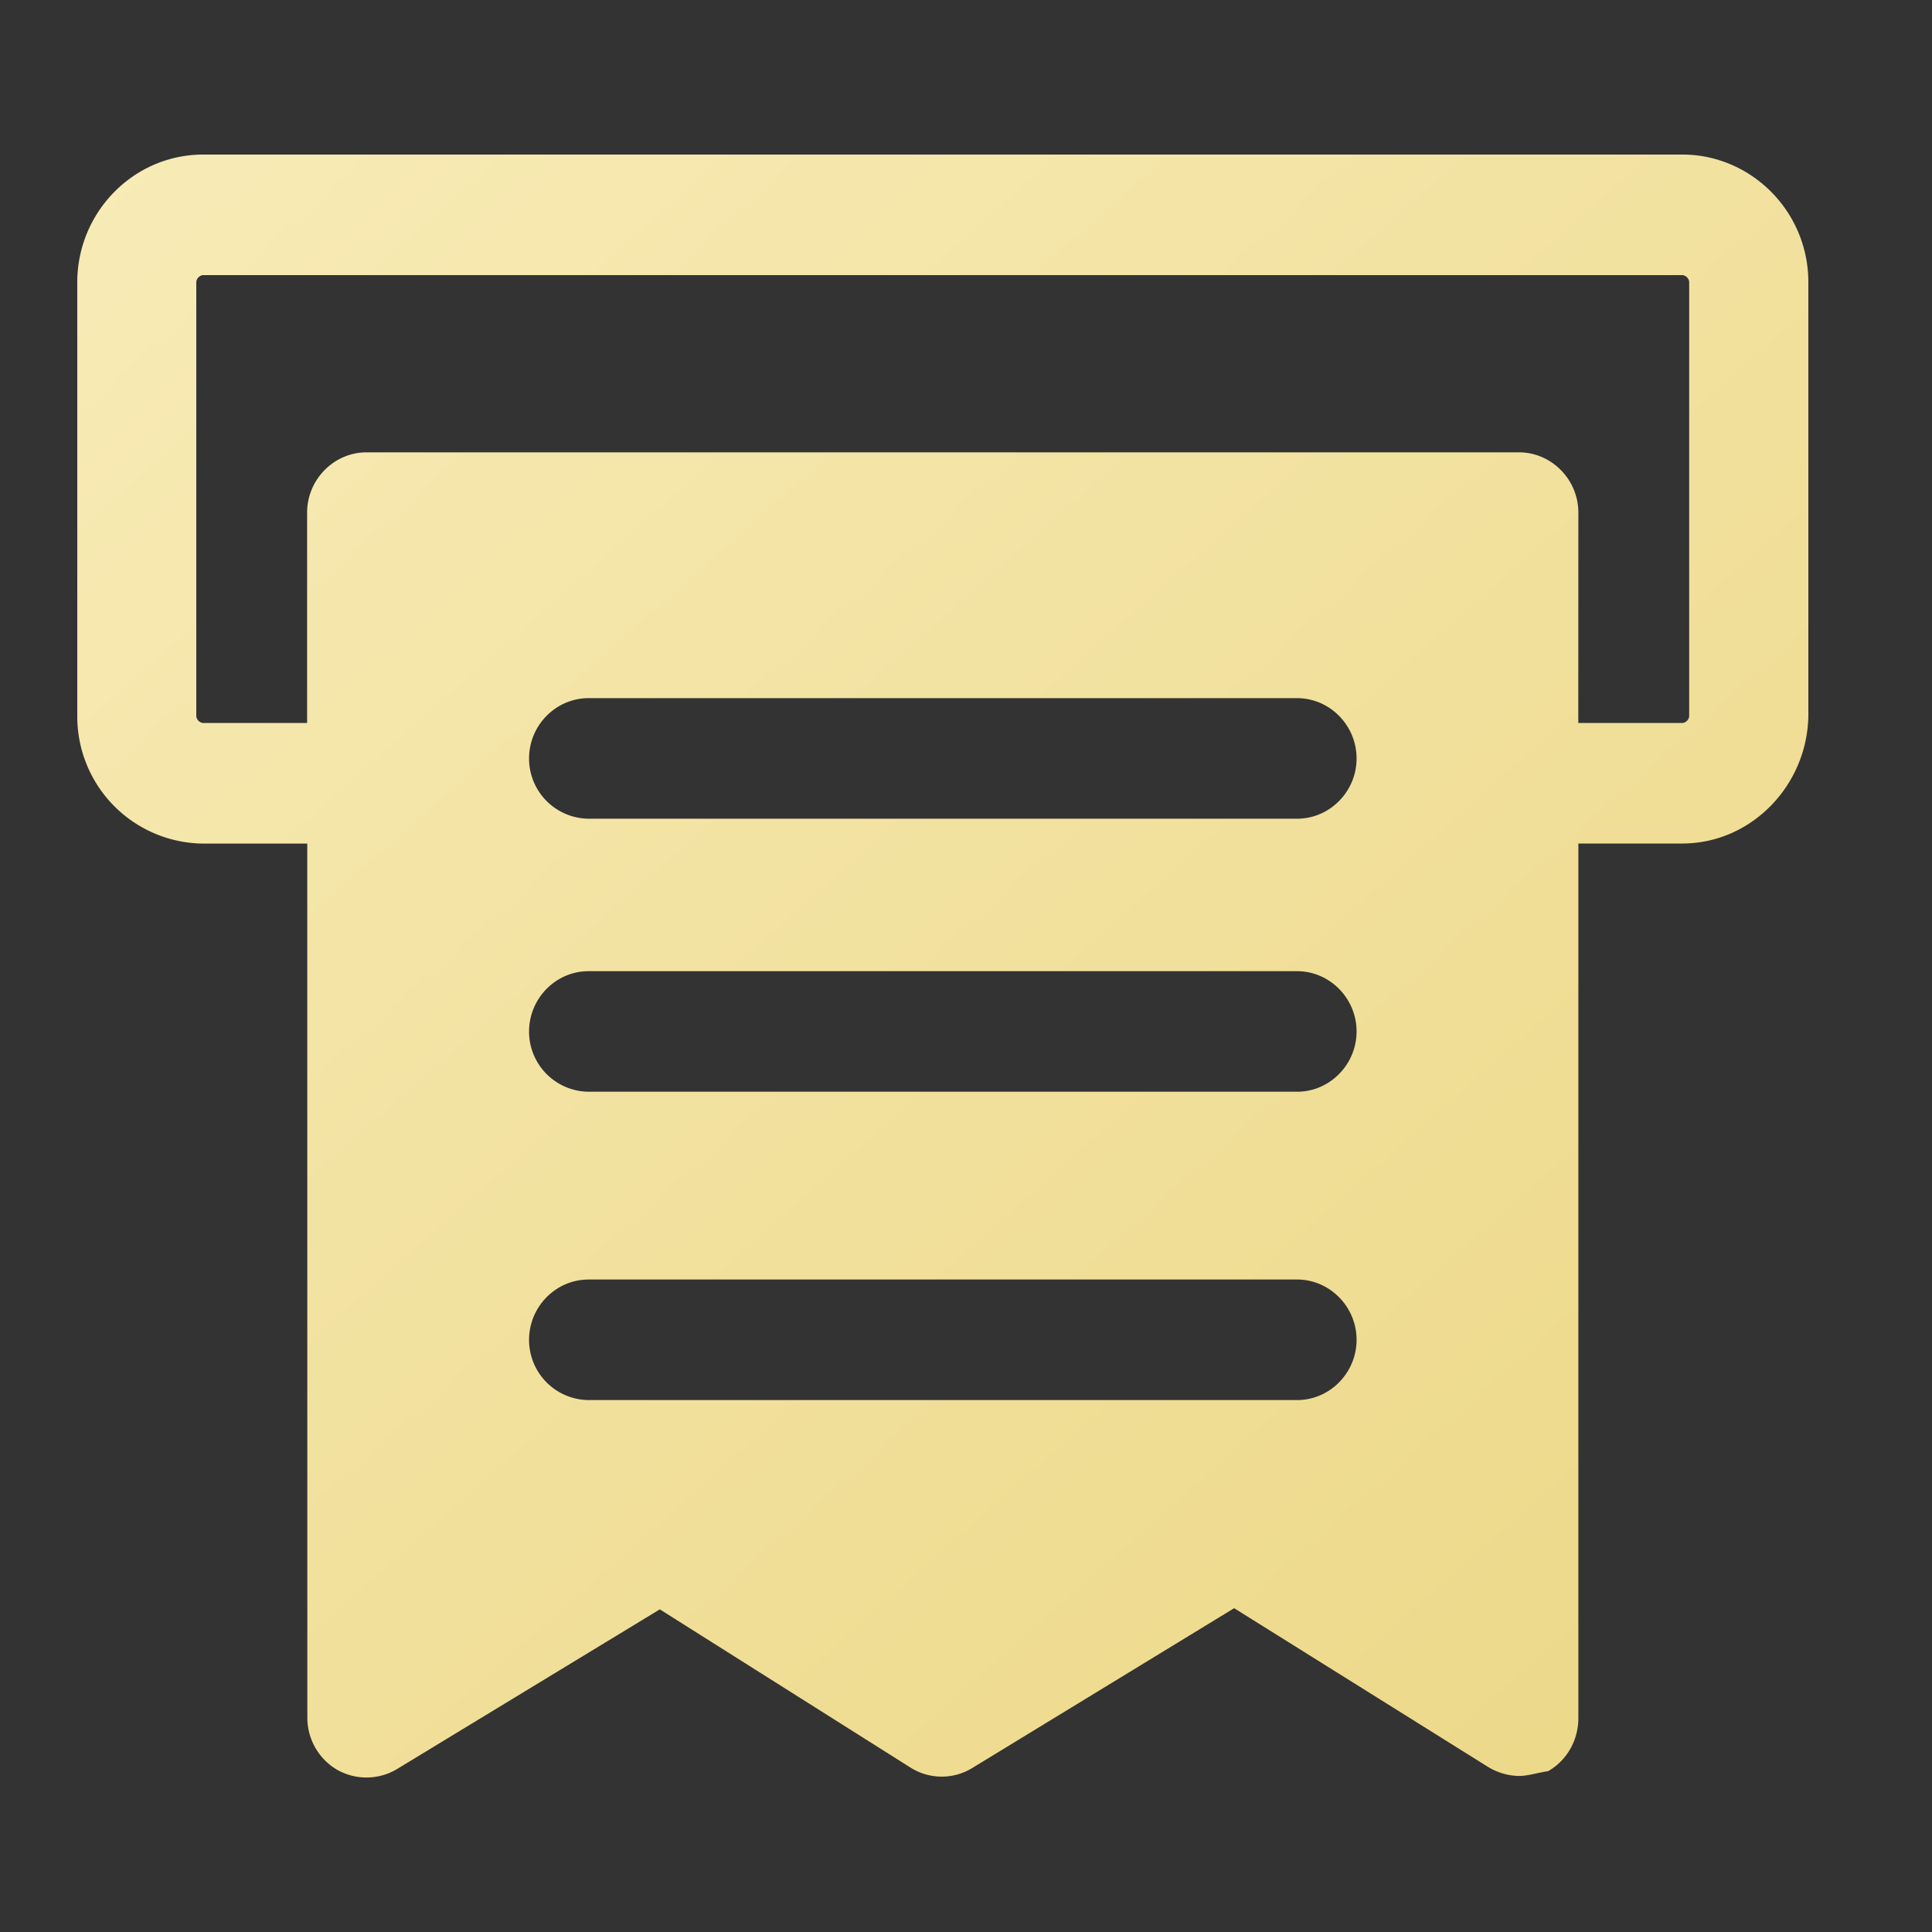 <svg width="25" height="25" viewBox="0 0 25 25" xmlns="http://www.w3.org/2000/svg"><rect x="0" y="0" width="25" height="25" fill="#333333" stroke="none"/><defs><linearGradient x1="-49.561%" y1="-67.628%" x2="134.634%" y2="126.98%" id="a"><stop stop-color="#FFF7D3" offset="0%"/><stop stop-color="#E8D177" offset="100%"/></linearGradient></defs><path d="M21.769 2c.89 0 1.631.734 1.631 1.652v5.612c-.015.902-.74 1.651-1.631 1.651h-1.345v11.316c0 .29-.15.55-.392.688-.121.016-.257.062-.378.062a.793.793 0 0 1-.408-.123L15.97 20.81l-3.384 2.065a.756.756 0 0 1-.8 0l-3.248-2.05L5.14 22.89a.77.77 0 0 1-.77.015.78.78 0 0 1-.393-.673l-.001-11.316H2.631A1.644 1.644 0 0 1 1 9.264V3.652C1 2.749 1.725 2 2.631 2H21.77zm0 1.56H2.63c-.045 0-.09.046-.09.092v5.612c0 .046.045.091.09.091h1.344V6.633c0-.428.348-.78.77-.78h14.91c.422 0 .77.352.77.78l-.001 2.722h1.345c.045 0 .09-.045.09-.091V3.652c0-.046-.045-.092-.09-.092zm-4.985 7.034H7.616a.778.778 0 0 1-.77-.78c0-.428.347-.78.77-.78h9.168c.423 0 .77.352.77.78 0 .429-.347.78-.77.78zm0 3.533H7.616a.778.778 0 0 1-.77-.78c0-.428.347-.78.77-.78h9.168c.423 0 .77.352.77.78 0 .428-.347.78-.77.78zm0 3.99H7.616a.778.778 0 0 1-.77-.78c0-.428.347-.78.77-.78h9.168c.423 0 .77.352.77.78 0 .428-.347.78-.77.78z" fill="url(#a)" fill-rule="evenodd"/></svg>